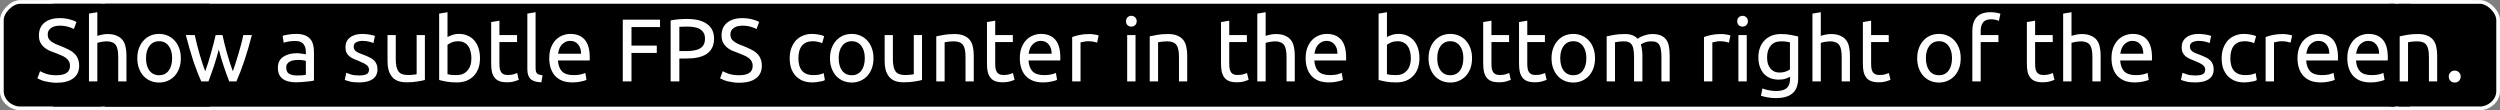 <svg xmlns="http://www.w3.org/2000/svg" xmlns:xlink="http://www.w3.org/1999/xlink" version="1.1" width="336.614" height="14.86" viewBox="0,0,336.614,14.86"><rect x="0" y="0" width="336.614" height="14.86" fill="#808080" stroke="none"/><g><g data-paper-data="{&quot;isPaintingLayer&quot;:true}" fill-rule="nonzero" stroke-linejoin="miter" stroke-miterlimit="10" stroke-dasharray="" stroke-dashoffset="0" style="mix-blend-mode: normal"><path d="M 7.157 14.61 L 7.157 0.25 L 332.362 0.25 L 332.4 14.61 Z " data-paper-data="{&quot;index&quot;:null}" fill="#000000" stroke="#ffffff" stroke-width="0.5" stroke-linecap="butt"/><path d="M 333.962 14.588 C 331.594 14.588 322.728 14.588 322.728 14.588 L 322.728 0.263 C 322.728 0.263 331.552 0.263 333.927 0.263 C 335.034 0.263 336.364 1.59 336.364 2.713 C 336.364 3.488 336.364 9.052 336.364 12.277 C 336.364 13.621 335.057 14.588 333.962 14.588 Z " data-paper-data="{&quot;index&quot;:null}" fill="#000000" stroke="#ffffff" stroke-width="0.5" stroke-linecap="butt"/><path d="M 0.25 12.277 C 0.25 9.052 0.25 3.488 0.25 2.713 C 0.25 1.59 1.579 0.263 2.687 0.263 C 5.062 0.263 13.885 0.263 13.885 0.263 L 13.885 14.588 C 13.885 14.588 5.02 14.588 2.652 14.588 C 1.557 14.588 0.25 13.621 0.25 12.277 Z " fill="#000000" stroke="#ffffff" stroke-width="0.5" stroke-linecap="butt"/><path d="M635.733,366.921v-13.841h21.105v13.841z" fill="#000000" stroke="none" stroke-width="0" stroke-linecap="butt" transform="matrix(1,0,0,1,-628.574,-352.575)"/><path d="M950.308,366.908v-13.815h2.762v13.815z" fill="#000000" stroke="none" stroke-width="0" stroke-linecap="butt" transform="matrix(1,0,0,1,-628.574,-352.575)"/><path d="M 7.612 10.129 C 8.82 10.129 9.424 9.712 9.424 8.879 C 9.424 8.629 9.372 8.415 9.268 8.238 C 9.164 8.05 9.018 7.894 8.831 7.769 C 8.643 7.634 8.43 7.519 8.19 7.426 C 7.961 7.321 7.716 7.222 7.456 7.129 C 7.154 7.024 6.862 6.91 6.581 6.785 C 6.31 6.649 6.075 6.493 5.878 6.316 C 5.68 6.129 5.523 5.915 5.409 5.676 C 5.294 5.426 5.237 5.123 5.237 4.769 C 5.237 4.04 5.482 3.472 5.971 3.066 C 6.471 2.65 7.159 2.441 8.034 2.441 C 8.534 2.441 8.987 2.498 9.393 2.613 C 9.81 2.717 10.112 2.837 10.3 2.972 L 9.94 3.91 C 9.773 3.806 9.523 3.707 9.19 3.613 C 8.857 3.509 8.471 3.457 8.034 3.457 C 7.805 3.457 7.591 3.483 7.393 3.535 C 7.206 3.577 7.039 3.65 6.893 3.754 C 6.758 3.847 6.643 3.967 6.55 4.113 C 6.466 4.259 6.425 4.431 6.425 4.629 C 6.425 4.858 6.466 5.051 6.55 5.207 C 6.643 5.353 6.768 5.483 6.925 5.597 C 7.091 5.712 7.279 5.821 7.487 5.926 C 7.706 6.019 7.94 6.113 8.19 6.207 C 8.555 6.353 8.883 6.498 9.175 6.644 C 9.477 6.78 9.737 6.952 9.956 7.16 C 10.185 7.358 10.357 7.597 10.471 7.879 C 10.596 8.149 10.659 8.478 10.659 8.863 C 10.659 9.592 10.393 10.155 9.862 10.551 C 9.331 10.946 8.581 11.144 7.612 11.144 C 7.279 11.144 6.971 11.118 6.69 11.066 C 6.419 11.024 6.175 10.978 5.956 10.926 C 5.747 10.863 5.565 10.795 5.409 10.722 C 5.253 10.649 5.128 10.592 5.034 10.551 L 5.393 9.582 C 5.57 9.686 5.846 9.806 6.221 9.941 C 6.596 10.066 7.06 10.129 7.612 10.129 Z M 11.98 10.957 L 11.98 1.832 L 13.105 1.644 L 13.105 4.832 C 13.314 4.759 13.533 4.702 13.762 4.66 C 14.001 4.608 14.236 4.582 14.465 4.582 C 14.965 4.582 15.376 4.655 15.699 4.801 C 16.032 4.936 16.298 5.129 16.496 5.379 C 16.694 5.629 16.829 5.931 16.902 6.285 C 16.986 6.639 17.027 7.03 17.027 7.457 L 17.027 10.957 L 15.918 10.957 L 15.918 7.691 C 15.918 7.306 15.892 6.978 15.84 6.707 C 15.788 6.436 15.699 6.217 15.574 6.051 C 15.46 5.884 15.298 5.764 15.09 5.691 C 14.892 5.608 14.647 5.566 14.355 5.566 C 14.23 5.566 14.105 5.577 13.98 5.597 C 13.855 5.608 13.73 5.623 13.605 5.644 C 13.491 5.665 13.387 5.691 13.293 5.722 C 13.21 5.743 13.147 5.759 13.105 5.769 L 13.105 10.957 Z M 24.348 7.832 C 24.348 8.332 24.275 8.785 24.129 9.191 C 23.983 9.587 23.78 9.931 23.52 10.222 C 23.259 10.504 22.947 10.722 22.582 10.879 C 22.228 11.035 21.843 11.113 21.426 11.113 C 20.999 11.113 20.603 11.035 20.239 10.879 C 19.884 10.722 19.577 10.504 19.317 10.222 C 19.056 9.931 18.853 9.587 18.707 9.191 C 18.562 8.785 18.489 8.332 18.489 7.832 C 18.489 7.342 18.562 6.899 18.707 6.504 C 18.853 6.097 19.056 5.754 19.317 5.472 C 19.577 5.181 19.884 4.957 20.239 4.801 C 20.603 4.644 20.999 4.566 21.426 4.566 C 21.843 4.566 22.228 4.644 22.582 4.801 C 22.947 4.957 23.259 5.181 23.52 5.472 C 23.78 5.754 23.983 6.097 24.129 6.504 C 24.275 6.899 24.348 7.342 24.348 7.832 Z M 23.176 7.832 C 23.176 7.134 23.02 6.582 22.707 6.176 C 22.395 5.759 21.968 5.551 21.426 5.551 C 20.874 5.551 20.442 5.759 20.129 6.176 C 19.817 6.582 19.66 7.134 19.66 7.832 C 19.66 8.54 19.817 9.103 20.129 9.519 C 20.442 9.925 20.874 10.129 21.426 10.129 C 21.968 10.129 22.395 9.925 22.707 9.519 C 23.02 9.103 23.176 8.54 23.176 7.832 Z M 30.866 10.957 C 30.637 10.384 30.397 9.728 30.147 8.988 C 29.897 8.248 29.668 7.478 29.46 6.676 C 29.251 7.478 29.022 8.248 28.772 8.988 C 28.522 9.728 28.288 10.384 28.069 10.957 L 27.1 10.957 C 26.725 10.134 26.361 9.196 26.006 8.144 C 25.663 7.082 25.335 5.941 25.022 4.722 L 26.225 4.722 C 26.298 5.097 26.392 5.504 26.506 5.941 C 26.621 6.379 26.741 6.821 26.866 7.269 C 26.991 7.707 27.121 8.129 27.256 8.535 C 27.392 8.941 27.517 9.295 27.631 9.597 C 27.767 9.222 27.902 8.826 28.038 8.41 C 28.173 7.983 28.298 7.556 28.413 7.129 C 28.538 6.702 28.652 6.285 28.756 5.879 C 28.861 5.462 28.954 5.077 29.038 4.722 L 29.96 4.722 C 30.032 5.077 30.121 5.462 30.225 5.879 C 30.329 6.285 30.439 6.702 30.553 7.129 C 30.678 7.556 30.809 7.983 30.944 8.41 C 31.079 8.826 31.215 9.222 31.35 9.597 C 31.465 9.295 31.585 8.941 31.71 8.535 C 31.845 8.129 31.975 7.707 32.1 7.269 C 32.236 6.821 32.361 6.379 32.475 5.941 C 32.59 5.504 32.684 5.097 32.757 4.722 L 33.913 4.722 C 33.6 5.941 33.267 7.082 32.913 8.144 C 32.559 9.196 32.199 10.134 31.835 10.957 Z M 39.977 10.16 C 40.238 10.16 40.467 10.155 40.665 10.144 C 40.873 10.123 41.045 10.097 41.181 10.066 L 41.181 8.207 C 41.097 8.165 40.967 8.134 40.79 8.113 C 40.613 8.082 40.394 8.066 40.134 8.066 C 39.967 8.066 39.79 8.082 39.602 8.113 C 39.415 8.134 39.243 8.181 39.087 8.254 C 38.931 8.327 38.8 8.431 38.696 8.566 C 38.592 8.691 38.54 8.863 38.54 9.082 C 38.54 9.488 38.665 9.769 38.915 9.925 C 39.175 10.082 39.53 10.16 39.978 10.16 Z M 39.868 4.566 C 40.316 4.566 40.696 4.623 41.009 4.738 C 41.321 4.853 41.571 5.019 41.759 5.238 C 41.946 5.446 42.077 5.696 42.149 5.988 C 42.233 6.28 42.274 6.597 42.274 6.941 L 42.274 10.847 C 42.181 10.868 42.045 10.894 41.868 10.925 C 41.702 10.946 41.509 10.967 41.29 10.988 C 41.071 11.019 40.837 11.04 40.587 11.05 C 40.337 11.071 40.087 11.082 39.837 11.082 C 39.483 11.082 39.16 11.045 38.868 10.972 C 38.577 10.91 38.321 10.8 38.103 10.644 C 37.884 10.488 37.712 10.285 37.587 10.035 C 37.472 9.774 37.415 9.462 37.415 9.097 C 37.415 8.754 37.483 8.457 37.618 8.207 C 37.764 7.957 37.957 7.759 38.196 7.613 C 38.436 7.457 38.712 7.342 39.025 7.269 C 39.347 7.196 39.686 7.16 40.04 7.16 C 40.155 7.16 40.269 7.17 40.384 7.191 C 40.509 7.202 40.623 7.217 40.728 7.238 C 40.842 7.248 40.936 7.264 41.009 7.285 C 41.092 7.306 41.15 7.316 41.181 7.316 L 41.181 7.004 C 41.181 6.827 41.16 6.649 41.118 6.472 C 41.077 6.285 41.004 6.123 40.9 5.988 C 40.806 5.842 40.665 5.728 40.478 5.644 C 40.3 5.561 40.066 5.519 39.775 5.519 C 39.41 5.519 39.087 5.545 38.806 5.597 C 38.535 5.649 38.332 5.702 38.196 5.754 L 38.056 4.832 C 38.202 4.769 38.441 4.712 38.775 4.66 C 39.118 4.597 39.483 4.566 39.868 4.566 Z M 48.342 10.16 C 48.8 10.16 49.139 10.103 49.357 9.988 C 49.576 9.863 49.685 9.665 49.685 9.394 C 49.685 9.123 49.576 8.91 49.357 8.754 C 49.149 8.587 48.795 8.405 48.295 8.207 C 48.055 8.113 47.826 8.019 47.607 7.926 C 47.389 7.821 47.196 7.702 47.029 7.566 C 46.873 7.431 46.748 7.269 46.654 7.082 C 46.56 6.884 46.514 6.644 46.514 6.363 C 46.514 5.811 46.717 5.373 47.123 5.051 C 47.529 4.728 48.087 4.566 48.795 4.566 C 48.972 4.566 49.144 4.577 49.31 4.597 C 49.488 4.608 49.654 4.629 49.81 4.66 C 49.967 4.691 50.102 4.722 50.217 4.754 C 50.331 4.785 50.42 4.811 50.482 4.832 L 50.279 5.801 C 50.154 5.738 49.962 5.676 49.701 5.613 C 49.451 5.54 49.149 5.504 48.795 5.504 C 48.482 5.504 48.206 5.566 47.967 5.691 C 47.738 5.806 47.623 5.998 47.623 6.269 C 47.623 6.405 47.649 6.524 47.701 6.629 C 47.753 6.733 47.831 6.827 47.935 6.91 C 48.05 6.993 48.185 7.071 48.342 7.144 C 48.508 7.217 48.701 7.29 48.92 7.363 C 49.222 7.478 49.488 7.592 49.717 7.707 C 49.946 7.811 50.144 7.936 50.311 8.082 C 50.477 8.228 50.602 8.405 50.686 8.613 C 50.779 8.811 50.826 9.056 50.826 9.347 C 50.826 9.92 50.607 10.358 50.17 10.66 C 49.743 10.952 49.133 11.097 48.342 11.097 C 47.79 11.097 47.357 11.05 47.045 10.957 C 46.732 10.873 46.524 10.806 46.42 10.754 L 46.623 9.801 C 46.748 9.842 46.951 9.915 47.233 10.019 C 47.514 10.113 47.883 10.16 48.342 10.16 Z M 57.209 10.769 C 56.959 10.842 56.621 10.91 56.194 10.972 C 55.777 11.045 55.293 11.082 54.741 11.082 C 54.261 11.082 53.855 11.014 53.522 10.879 C 53.199 10.743 52.939 10.545 52.741 10.285 C 52.543 10.024 52.397 9.722 52.303 9.379 C 52.22 9.035 52.178 8.649 52.178 8.222 L 52.178 4.722 L 53.288 4.722 L 53.288 7.988 C 53.288 8.738 53.407 9.28 53.647 9.613 C 53.886 9.936 54.293 10.097 54.866 10.097 C 54.98 10.097 55.1 10.097 55.225 10.097 C 55.36 10.087 55.48 10.076 55.584 10.066 C 55.699 10.056 55.803 10.045 55.897 10.035 C 55.991 10.014 56.058 9.998 56.1 9.988 L 56.1 4.722 L 57.209 4.722 Z M 60.254 4.988 C 60.389 4.905 60.592 4.816 60.863 4.722 C 61.144 4.618 61.462 4.566 61.816 4.566 C 62.264 4.566 62.66 4.649 63.004 4.816 C 63.358 4.972 63.655 5.196 63.894 5.488 C 64.134 5.769 64.316 6.113 64.441 6.519 C 64.566 6.915 64.629 7.353 64.629 7.832 C 64.629 8.342 64.556 8.8 64.41 9.207 C 64.264 9.603 64.056 9.941 63.785 10.222 C 63.514 10.504 63.186 10.722 62.801 10.879 C 62.415 11.024 61.983 11.097 61.504 11.097 C 60.983 11.097 60.519 11.061 60.113 10.988 C 59.717 10.915 59.389 10.842 59.129 10.769 L 59.129 1.832 L 60.254 1.644 Z M 60.254 9.988 C 60.368 10.019 60.525 10.05 60.722 10.082 C 60.931 10.103 61.186 10.113 61.488 10.113 C 62.092 10.113 62.571 9.915 62.926 9.519 C 63.29 9.123 63.472 8.561 63.472 7.832 C 63.472 7.519 63.436 7.222 63.363 6.941 C 63.301 6.66 63.196 6.42 63.051 6.222 C 62.915 6.014 62.733 5.853 62.504 5.738 C 62.275 5.613 61.998 5.551 61.676 5.551 C 61.373 5.551 61.092 5.603 60.832 5.707 C 60.582 5.811 60.389 5.92 60.254 6.035 Z M 67.244 4.722 L 69.619 4.722 L 69.619 5.66 L 67.244 5.66 L 67.244 8.535 C 67.244 8.847 67.264 9.108 67.306 9.316 C 67.358 9.514 67.431 9.67 67.525 9.785 C 67.629 9.899 67.754 9.983 67.9 10.035 C 68.046 10.076 68.212 10.097 68.4 10.097 C 68.733 10.097 68.999 10.061 69.197 9.988 C 69.405 9.915 69.551 9.863 69.634 9.832 L 69.853 10.754 C 69.738 10.806 69.54 10.873 69.259 10.957 C 68.978 11.04 68.66 11.082 68.306 11.082 C 67.879 11.082 67.525 11.03 67.244 10.925 C 66.973 10.821 66.754 10.66 66.587 10.441 C 66.421 10.222 66.301 9.957 66.228 9.644 C 66.165 9.332 66.134 8.967 66.134 8.55 L 66.134 2.972 L 67.244 2.785 Z M 72.896 11.082 C 72.208 11.061 71.719 10.91 71.427 10.629 C 71.146 10.347 71.005 9.915 71.005 9.332 L 71.005 1.832 L 72.115 1.644 L 72.115 9.144 C 72.115 9.332 72.13 9.488 72.161 9.613 C 72.193 9.728 72.245 9.821 72.318 9.894 C 72.391 9.967 72.484 10.019 72.599 10.05 C 72.724 10.082 72.875 10.113 73.052 10.144 Z M 73.953 7.847 C 73.953 7.295 74.031 6.816 74.187 6.41 C 74.354 5.993 74.568 5.649 74.828 5.379 C 75.099 5.108 75.406 4.905 75.75 4.769 C 76.094 4.634 76.443 4.566 76.797 4.566 C 77.641 4.566 78.286 4.827 78.734 5.347 C 79.182 5.868 79.406 6.665 79.406 7.738 C 79.406 7.79 79.406 7.853 79.406 7.926 C 79.406 7.998 79.401 8.071 79.391 8.144 L 75.125 8.144 C 75.167 8.79 75.349 9.28 75.672 9.613 C 76.005 9.946 76.521 10.113 77.219 10.113 C 77.615 10.113 77.943 10.082 78.203 10.019 C 78.474 9.946 78.677 9.879 78.812 9.816 L 78.969 10.754 C 78.833 10.826 78.594 10.899 78.25 10.972 C 77.917 11.056 77.531 11.097 77.094 11.097 C 76.552 11.097 76.083 11.019 75.688 10.863 C 75.292 10.696 74.963 10.467 74.703 10.175 C 74.453 9.884 74.266 9.54 74.141 9.144 C 74.016 8.748 73.953 8.316 73.953 7.847 Z M 78.234 7.238 C 78.245 6.738 78.12 6.327 77.859 6.004 C 77.599 5.67 77.24 5.504 76.781 5.504 C 76.531 5.504 76.307 5.556 76.109 5.66 C 75.911 5.764 75.745 5.894 75.609 6.051 C 75.474 6.207 75.37 6.389 75.297 6.597 C 75.224 6.806 75.172 7.019 75.141 7.238 Z M 83.855 10.957 L 83.855 2.644 L 88.871 2.644 L 88.871 3.644 L 85.027 3.644 L 85.027 6.144 L 88.433 6.144 L 88.433 7.129 L 85.027 7.129 L 85.027 10.957 Z M 92.502 2.55 C 93.669 2.55 94.565 2.774 95.19 3.222 C 95.825 3.67 96.143 4.332 96.143 5.207 C 96.143 5.686 96.054 6.097 95.877 6.441 C 95.71 6.774 95.466 7.051 95.143 7.269 C 94.82 7.478 94.424 7.634 93.955 7.738 C 93.497 7.832 92.976 7.879 92.393 7.879 L 91.471 7.879 L 91.471 10.957 L 90.299 10.957 L 90.299 2.754 C 90.632 2.681 90.997 2.629 91.393 2.597 C 91.799 2.566 92.169 2.55 92.502 2.55 Z M 92.612 3.582 C 92.112 3.582 91.731 3.592 91.471 3.613 L 91.471 6.879 L 92.346 6.879 C 92.742 6.879 93.096 6.853 93.408 6.801 C 93.731 6.748 94.002 6.66 94.221 6.535 C 94.45 6.41 94.622 6.243 94.737 6.035 C 94.862 5.816 94.924 5.535 94.924 5.191 C 94.924 4.879 94.862 4.618 94.737 4.41 C 94.612 4.202 94.44 4.035 94.221 3.91 C 94.013 3.785 93.768 3.701 93.487 3.66 C 93.205 3.608 92.914 3.582 92.612 3.582 Z M 99.533 10.129 C 100.741 10.129 101.345 9.712 101.345 8.879 C 101.345 8.629 101.293 8.415 101.189 8.238 C 101.085 8.05 100.939 7.894 100.751 7.769 C 100.564 7.634 100.35 7.519 100.111 7.426 C 99.882 7.321 99.637 7.222 99.376 7.129 C 99.074 7.024 98.783 6.91 98.501 6.785 C 98.231 6.649 97.996 6.493 97.798 6.316 C 97.6 6.129 97.444 5.915 97.329 5.676 C 97.215 5.426 97.158 5.123 97.158 4.769 C 97.158 4.04 97.402 3.472 97.892 3.066 C 98.392 2.65 99.079 2.441 99.954 2.441 C 100.454 2.441 100.908 2.498 101.314 2.613 C 101.731 2.717 102.033 2.837 102.22 2.972 L 101.861 3.91 C 101.694 3.806 101.444 3.707 101.111 3.613 C 100.777 3.509 100.392 3.457 99.954 3.457 C 99.725 3.457 99.512 3.483 99.314 3.535 C 99.126 3.577 98.96 3.65 98.814 3.754 C 98.678 3.847 98.564 3.967 98.47 4.113 C 98.387 4.259 98.345 4.431 98.345 4.629 C 98.345 4.858 98.387 5.051 98.47 5.207 C 98.564 5.353 98.689 5.483 98.845 5.597 C 99.012 5.712 99.199 5.821 99.408 5.926 C 99.626 6.019 99.861 6.113 100.111 6.207 C 100.475 6.353 100.803 6.498 101.095 6.644 C 101.397 6.78 101.658 6.952 101.876 7.16 C 102.106 7.358 102.277 7.597 102.392 7.879 C 102.517 8.149 102.579 8.478 102.579 8.863 C 102.579 9.592 102.314 10.155 101.783 10.551 C 101.251 10.946 100.501 11.144 99.533 11.144 C 99.199 11.144 98.892 11.118 98.611 11.066 C 98.34 11.024 98.095 10.978 97.876 10.926 C 97.668 10.863 97.486 10.795 97.329 10.722 C 97.173 10.649 97.048 10.592 96.954 10.551 L 97.314 9.582 C 97.491 9.686 97.767 9.806 98.142 9.941 C 98.517 10.066 98.981 10.129 99.533 10.129 Z M 109.392 11.097 C 108.892 11.097 108.449 11.019 108.064 10.863 C 107.689 10.696 107.371 10.472 107.111 10.191 C 106.85 9.899 106.652 9.556 106.517 9.16 C 106.392 8.764 106.329 8.326 106.329 7.847 C 106.329 7.368 106.397 6.931 106.532 6.535 C 106.678 6.129 106.876 5.78 107.126 5.488 C 107.387 5.196 107.704 4.972 108.079 4.816 C 108.454 4.649 108.866 4.566 109.314 4.566 C 109.595 4.566 109.876 4.592 110.157 4.644 C 110.439 4.686 110.71 4.759 110.97 4.863 L 110.704 5.816 C 110.538 5.733 110.345 5.67 110.126 5.629 C 109.907 5.577 109.673 5.551 109.423 5.551 C 108.798 5.551 108.319 5.748 107.986 6.144 C 107.663 6.53 107.501 7.097 107.501 7.847 C 107.501 8.181 107.538 8.488 107.611 8.769 C 107.683 9.05 107.803 9.295 107.97 9.504 C 108.137 9.702 108.345 9.853 108.595 9.957 C 108.855 10.061 109.168 10.113 109.532 10.113 C 109.835 10.113 110.105 10.087 110.345 10.035 C 110.585 9.972 110.772 9.91 110.907 9.847 L 111.064 10.785 C 111.001 10.827 110.907 10.868 110.782 10.91 C 110.668 10.941 110.532 10.967 110.376 10.988 C 110.22 11.019 110.053 11.045 109.876 11.066 C 109.71 11.087 109.548 11.097 109.392 11.097 Z M 117.613 7.832 C 117.613 8.332 117.54 8.785 117.394 9.191 C 117.248 9.587 117.045 9.931 116.785 10.222 C 116.524 10.504 116.212 10.722 115.847 10.879 C 115.493 11.035 115.108 11.113 114.691 11.113 C 114.264 11.113 113.868 11.035 113.503 10.879 C 113.149 10.722 112.842 10.504 112.581 10.222 C 112.321 9.931 112.118 9.587 111.972 9.191 C 111.826 8.785 111.753 8.332 111.753 7.832 C 111.753 7.342 111.826 6.899 111.972 6.504 C 112.118 6.097 112.321 5.754 112.581 5.472 C 112.842 5.181 113.149 4.957 113.503 4.801 C 113.868 4.644 114.264 4.566 114.691 4.566 C 115.108 4.566 115.493 4.644 115.847 4.801 C 116.212 4.957 116.524 5.181 116.785 5.472 C 117.045 5.754 117.248 6.097 117.394 6.504 C 117.54 6.899 117.613 7.342 117.613 7.832 Z M 116.441 7.832 C 116.441 7.134 116.285 6.582 115.972 6.176 C 115.66 5.759 115.233 5.551 114.691 5.551 C 114.139 5.551 113.706 5.759 113.394 6.176 C 113.081 6.582 112.925 7.134 112.925 7.832 C 112.925 8.54 113.081 9.103 113.394 9.519 C 113.706 9.925 114.139 10.129 114.691 10.129 C 115.233 10.129 115.66 9.925 115.972 9.519 C 116.285 9.103 116.441 8.54 116.441 7.832 Z M 124.146 10.769 C 123.896 10.842 123.557 10.91 123.13 10.972 C 122.714 11.045 122.229 11.082 121.677 11.082 C 121.198 11.082 120.792 11.014 120.458 10.879 C 120.135 10.743 119.875 10.545 119.677 10.285 C 119.479 10.024 119.333 9.722 119.24 9.379 C 119.156 9.035 119.115 8.649 119.115 8.222 L 119.115 4.722 L 120.224 4.722 L 120.224 7.988 C 120.224 8.738 120.344 9.28 120.583 9.613 C 120.823 9.936 121.229 10.097 121.802 10.097 C 121.917 10.097 122.037 10.097 122.162 10.097 C 122.297 10.087 122.417 10.076 122.521 10.066 C 122.635 10.056 122.74 10.045 122.833 10.035 C 122.927 10.014 122.995 9.998 123.037 9.988 L 123.037 4.722 L 124.146 4.722 Z M 126.065 4.894 C 126.326 4.832 126.664 4.764 127.081 4.691 C 127.508 4.618 127.997 4.582 128.549 4.582 C 129.049 4.582 129.461 4.655 129.784 4.801 C 130.117 4.936 130.383 5.129 130.581 5.379 C 130.779 5.629 130.914 5.931 130.987 6.285 C 131.07 6.639 131.112 7.03 131.112 7.457 L 131.112 10.957 L 130.003 10.957 L 130.003 7.691 C 130.003 7.306 129.977 6.978 129.924 6.707 C 129.873 6.436 129.784 6.217 129.659 6.051 C 129.544 5.884 129.383 5.764 129.175 5.691 C 128.977 5.608 128.732 5.566 128.44 5.566 C 128.315 5.566 128.19 5.571 128.065 5.582 C 127.94 5.592 127.815 5.603 127.69 5.613 C 127.576 5.623 127.471 5.639 127.378 5.66 C 127.294 5.67 127.232 5.681 127.19 5.691 L 127.19 10.957 L 126.065 10.957 Z M 134 4.722 L 136.375 4.722 L 136.375 5.66 L 134 5.66 L 134 8.535 C 134 8.847 134.021 9.108 134.063 9.316 C 134.115 9.514 134.188 9.67 134.281 9.785 C 134.386 9.899 134.511 9.983 134.656 10.035 C 134.802 10.076 134.969 10.097 135.156 10.097 C 135.49 10.097 135.755 10.061 135.953 9.988 C 136.161 9.915 136.307 9.863 136.391 9.832 L 136.609 10.754 C 136.495 10.806 136.297 10.873 136.016 10.957 C 135.734 11.04 135.417 11.082 135.063 11.082 C 134.636 11.082 134.281 11.03 134 10.925 C 133.729 10.821 133.511 10.66 133.344 10.441 C 133.177 10.222 133.057 9.957 132.984 9.644 C 132.922 9.332 132.891 8.967 132.891 8.55 L 132.891 2.972 L 134 2.785 Z M 137.314 7.847 C 137.314 7.295 137.392 6.816 137.548 6.41 C 137.714 5.993 137.928 5.649 138.189 5.379 C 138.459 5.108 138.767 4.905 139.11 4.769 C 139.454 4.634 139.803 4.566 140.157 4.566 C 141.001 4.566 141.647 4.827 142.095 5.347 C 142.543 5.868 142.767 6.665 142.767 7.738 C 142.767 7.79 142.767 7.853 142.767 7.926 C 142.767 7.998 142.761 8.071 142.751 8.144 L 138.485 8.144 C 138.527 8.79 138.709 9.28 139.032 9.613 C 139.366 9.946 139.881 10.113 140.579 10.113 C 140.975 10.113 141.303 10.082 141.564 10.019 C 141.834 9.946 142.037 9.879 142.173 9.816 L 142.329 10.754 C 142.194 10.826 141.954 10.899 141.61 10.972 C 141.277 11.056 140.892 11.097 140.454 11.097 C 139.912 11.097 139.444 11.019 139.048 10.863 C 138.652 10.696 138.324 10.467 138.064 10.175 C 137.814 9.884 137.626 9.54 137.501 9.144 C 137.376 8.748 137.314 8.316 137.314 7.847 Z M 141.595 7.238 C 141.605 6.738 141.48 6.327 141.22 6.004 C 140.959 5.67 140.6 5.504 140.142 5.504 C 139.892 5.504 139.668 5.556 139.47 5.66 C 139.272 5.764 139.105 5.894 138.97 6.051 C 138.834 6.207 138.73 6.389 138.657 6.597 C 138.584 6.806 138.532 7.019 138.501 7.238 Z M 146.678 4.582 C 146.772 4.582 146.881 4.587 147.006 4.597 C 147.131 4.608 147.251 4.623 147.365 4.644 C 147.49 4.665 147.6 4.686 147.693 4.707 C 147.798 4.728 147.876 4.748 147.928 4.769 L 147.725 5.738 C 147.641 5.707 147.495 5.67 147.287 5.629 C 147.089 5.577 146.829 5.551 146.506 5.551 C 146.298 5.551 146.089 5.577 145.881 5.629 C 145.683 5.67 145.553 5.696 145.49 5.707 L 145.49 10.957 L 144.365 10.957 L 144.365 4.988 C 144.636 4.884 144.964 4.79 145.35 4.707 C 145.745 4.623 146.188 4.582 146.678 4.582 Z M 152.894 10.957 L 151.769 10.957 L 151.769 4.722 L 152.894 4.722 Z M 152.332 3.582 C 152.134 3.582 151.962 3.519 151.816 3.394 C 151.681 3.259 151.613 3.082 151.613 2.863 C 151.613 2.634 151.681 2.457 151.816 2.332 C 151.962 2.196 152.134 2.129 152.332 2.129 C 152.53 2.129 152.696 2.196 152.832 2.332 C 152.978 2.457 153.051 2.634 153.051 2.863 C 153.051 3.082 152.978 3.259 152.832 3.394 C 152.696 3.519 152.53 3.582 152.332 3.582 Z M 154.805 4.894 C 155.066 4.832 155.404 4.764 155.821 4.691 C 156.248 4.618 156.738 4.582 157.29 4.582 C 157.79 4.582 158.201 4.655 158.524 4.801 C 158.857 4.936 159.123 5.129 159.321 5.379 C 159.519 5.629 159.654 5.931 159.727 6.285 C 159.811 6.639 159.852 7.03 159.852 7.457 L 159.852 10.957 L 158.743 10.957 L 158.743 7.691 C 158.743 7.306 158.717 6.978 158.665 6.707 C 158.613 6.436 158.524 6.217 158.399 6.051 C 158.285 5.884 158.123 5.764 157.915 5.691 C 157.717 5.608 157.472 5.566 157.18 5.566 C 157.055 5.566 156.93 5.571 156.805 5.582 C 156.68 5.592 156.555 5.603 156.43 5.613 C 156.316 5.623 156.212 5.639 156.118 5.66 C 156.035 5.67 155.972 5.681 155.93 5.691 L 155.93 10.957 L 154.805 10.957 Z M 165.512 4.722 L 167.887 4.722 L 167.887 5.66 L 165.512 5.66 L 165.512 8.535 C 165.512 8.847 165.533 9.108 165.575 9.316 C 165.627 9.514 165.7 9.67 165.794 9.785 C 165.898 9.899 166.023 9.983 166.169 10.035 C 166.314 10.076 166.481 10.097 166.669 10.097 C 167.002 10.097 167.268 10.061 167.465 9.988 C 167.674 9.915 167.82 9.863 167.903 9.832 L 168.122 10.754 C 168.007 10.806 167.809 10.873 167.528 10.957 C 167.247 11.04 166.929 11.082 166.575 11.082 C 166.148 11.082 165.794 11.03 165.512 10.925 C 165.242 10.821 165.023 10.66 164.856 10.441 C 164.689 10.222 164.57 9.957 164.497 9.644 C 164.434 9.332 164.403 8.967 164.403 8.55 L 164.403 2.972 L 165.512 2.785 Z M 169.29 10.957 L 169.29 1.832 L 170.415 1.644 L 170.415 4.832 C 170.623 4.759 170.842 4.702 171.071 4.66 C 171.31 4.608 171.545 4.582 171.774 4.582 C 172.274 4.582 172.685 4.655 173.008 4.801 C 173.342 4.936 173.607 5.129 173.805 5.379 C 174.003 5.629 174.138 5.931 174.211 6.285 C 174.295 6.639 174.336 7.03 174.336 7.457 L 174.336 10.957 L 173.227 10.957 L 173.227 7.691 C 173.227 7.306 173.201 6.978 173.149 6.707 C 173.097 6.436 173.008 6.217 172.883 6.051 C 172.769 5.884 172.607 5.764 172.399 5.691 C 172.201 5.608 171.956 5.566 171.665 5.566 C 171.54 5.566 171.415 5.577 171.29 5.597 C 171.165 5.608 171.04 5.623 170.915 5.644 C 170.8 5.665 170.696 5.691 170.602 5.722 C 170.519 5.743 170.456 5.759 170.415 5.769 L 170.415 10.957 Z M 175.798 7.847 C 175.798 7.295 175.876 6.816 176.032 6.41 C 176.199 5.993 176.412 5.649 176.673 5.379 C 176.944 5.108 177.251 4.905 177.595 4.769 C 177.938 4.634 178.287 4.566 178.642 4.566 C 179.485 4.566 180.131 4.827 180.579 5.347 C 181.027 5.868 181.251 6.665 181.251 7.738 C 181.251 7.79 181.251 7.853 181.251 7.926 C 181.251 7.998 181.246 8.071 181.235 8.144 L 176.97 8.144 C 177.011 8.79 177.194 9.28 177.517 9.613 C 177.85 9.946 178.365 10.113 179.063 10.113 C 179.459 10.113 179.787 10.082 180.048 10.019 C 180.319 9.946 180.522 9.879 180.657 9.816 L 180.813 10.754 C 180.678 10.826 180.438 10.899 180.095 10.972 C 179.761 11.056 179.376 11.097 178.938 11.097 C 178.397 11.097 177.928 11.019 177.532 10.863 C 177.136 10.696 176.808 10.467 176.548 10.175 C 176.298 9.884 176.11 9.54 175.985 9.144 C 175.86 8.748 175.798 8.316 175.798 7.847 Z M 180.079 7.238 C 180.089 6.738 179.964 6.327 179.704 6.004 C 179.444 5.67 179.084 5.504 178.626 5.504 C 178.376 5.504 178.152 5.556 177.954 5.66 C 177.756 5.764 177.589 5.894 177.454 6.051 C 177.319 6.207 177.214 6.389 177.142 6.597 C 177.069 6.806 177.017 7.019 176.985 7.238 Z M 186.747 4.988 C 186.882 4.905 187.085 4.816 187.356 4.722 C 187.637 4.618 187.955 4.566 188.309 4.566 C 188.757 4.566 189.153 4.649 189.497 4.816 C 189.851 4.972 190.148 5.196 190.387 5.488 C 190.627 5.769 190.809 6.113 190.934 6.519 C 191.059 6.915 191.122 7.353 191.122 7.832 C 191.122 8.342 191.049 8.8 190.903 9.207 C 190.757 9.603 190.549 9.941 190.278 10.222 C 190.007 10.504 189.679 10.722 189.293 10.879 C 188.908 11.024 188.476 11.097 187.997 11.097 C 187.476 11.097 187.012 11.061 186.606 10.988 C 186.21 10.915 185.882 10.842 185.622 10.769 L 185.622 1.832 L 186.747 1.644 Z M 186.747 9.988 C 186.861 10.019 187.017 10.05 187.215 10.082 C 187.424 10.103 187.679 10.113 187.981 10.113 C 188.585 10.113 189.064 9.915 189.418 9.519 C 189.783 9.123 189.965 8.561 189.965 7.832 C 189.965 7.519 189.929 7.222 189.856 6.941 C 189.793 6.66 189.689 6.42 189.543 6.222 C 189.408 6.014 189.226 5.853 188.997 5.738 C 188.768 5.613 188.491 5.551 188.168 5.551 C 187.866 5.551 187.585 5.603 187.325 5.707 C 187.075 5.811 186.882 5.92 186.747 6.035 Z M 198.205 7.832 C 198.205 8.332 198.132 8.785 197.987 9.191 C 197.841 9.587 197.638 9.931 197.377 10.222 C 197.117 10.504 196.804 10.722 196.44 10.879 C 196.085 11.035 195.7 11.113 195.283 11.113 C 194.856 11.113 194.46 11.035 194.096 10.879 C 193.742 10.722 193.434 10.504 193.174 10.222 C 192.914 9.931 192.71 9.587 192.565 9.191 C 192.419 8.785 192.346 8.332 192.346 7.832 C 192.346 7.342 192.419 6.899 192.565 6.504 C 192.71 6.097 192.914 5.754 193.174 5.472 C 193.435 5.181 193.742 4.957 194.096 4.801 C 194.46 4.644 194.856 4.566 195.283 4.566 C 195.7 4.566 196.085 4.644 196.44 4.801 C 196.804 4.957 197.117 5.181 197.377 5.472 C 197.638 5.754 197.841 6.097 197.987 6.504 C 198.132 6.899 198.205 7.342 198.205 7.832 Z M 197.033 7.832 C 197.033 7.134 196.877 6.582 196.565 6.176 C 196.252 5.759 195.825 5.551 195.283 5.551 C 194.731 5.551 194.299 5.759 193.987 6.176 C 193.674 6.582 193.518 7.134 193.518 7.832 C 193.518 8.54 193.674 9.103 193.987 9.519 C 194.299 9.925 194.731 10.129 195.283 10.129 C 195.825 10.129 196.252 9.925 196.565 9.519 C 196.877 9.103 197.033 8.54 197.033 7.832 Z M 200.817 4.722 L 203.192 4.722 L 203.192 5.66 L 200.817 5.66 L 200.817 8.535 C 200.817 8.847 200.837 9.108 200.879 9.316 C 200.931 9.514 201.004 9.67 201.098 9.785 C 201.202 9.899 201.327 9.983 201.473 10.035 C 201.619 10.076 201.785 10.097 201.973 10.097 C 202.306 10.097 202.572 10.061 202.77 9.988 C 202.978 9.915 203.124 9.863 203.207 9.832 L 203.426 10.754 C 203.311 10.806 203.113 10.873 202.832 10.957 C 202.551 11.04 202.233 11.082 201.879 11.082 C 201.452 11.082 201.098 11.03 200.817 10.925 C 200.546 10.821 200.327 10.66 200.16 10.441 C 199.994 10.222 199.874 9.957 199.801 9.644 C 199.738 9.332 199.707 8.967 199.707 8.55 L 199.707 2.972 L 200.817 2.785 Z M 205.641 4.722 L 208.016 4.722 L 208.016 5.66 L 205.641 5.66 L 205.641 8.535 C 205.641 8.847 205.661 9.108 205.703 9.316 C 205.755 9.514 205.828 9.67 205.922 9.785 C 206.026 9.899 206.151 9.983 206.297 10.035 C 206.443 10.076 206.609 10.097 206.797 10.097 C 207.13 10.097 207.396 10.061 207.594 9.988 C 207.802 9.915 207.948 9.863 208.031 9.832 L 208.25 10.754 C 208.135 10.806 207.938 10.873 207.656 10.957 C 207.375 11.04 207.057 11.082 206.703 11.082 C 206.276 11.082 205.922 11.03 205.641 10.925 C 205.37 10.821 205.151 10.66 204.984 10.441 C 204.818 10.222 204.698 9.957 204.625 9.644 C 204.562 9.332 204.531 8.967 204.531 8.55 L 204.531 2.972 L 205.641 2.785 Z M 214.765 7.832 C 214.765 8.332 214.692 8.785 214.547 9.191 C 214.401 9.587 214.198 9.931 213.937 10.222 C 213.677 10.504 213.364 10.722 213 10.879 C 212.646 11.035 212.26 11.113 211.844 11.113 C 211.416 11.113 211.021 11.035 210.656 10.879 C 210.302 10.722 209.995 10.504 209.734 10.222 C 209.474 9.931 209.271 9.587 209.125 9.191 C 208.979 8.785 208.906 8.332 208.906 7.832 C 208.906 7.342 208.979 6.899 209.125 6.504 C 209.271 6.097 209.474 5.754 209.734 5.472 C 209.995 5.181 210.302 4.957 210.656 4.801 C 211.021 4.644 211.416 4.566 211.844 4.566 C 212.26 4.566 212.646 4.644 213 4.801 C 213.364 4.957 213.677 5.181 213.937 5.472 C 214.198 5.754 214.401 6.097 214.547 6.504 C 214.692 6.899 214.765 7.342 214.765 7.832 Z M 213.594 7.832 C 213.594 7.134 213.437 6.582 213.125 6.176 C 212.812 5.759 212.385 5.551 211.844 5.551 C 211.291 5.551 210.859 5.759 210.547 6.176 C 210.234 6.582 210.078 7.134 210.078 7.832 C 210.078 8.54 210.234 9.103 210.547 9.519 C 210.859 9.925 211.291 10.129 211.844 10.129 C 212.385 10.129 212.812 9.925 213.125 9.519 C 213.437 9.103 213.594 8.54 213.594 7.832 Z M 216.33 4.894 C 216.59 4.832 216.929 4.764 217.345 4.691 C 217.773 4.618 218.262 4.582 218.814 4.582 C 219.21 4.582 219.543 4.639 219.814 4.754 C 220.085 4.858 220.314 5.014 220.502 5.222 C 220.554 5.181 220.637 5.123 220.752 5.051 C 220.877 4.978 221.028 4.91 221.205 4.847 C 221.382 4.774 221.58 4.712 221.799 4.66 C 222.017 4.608 222.246 4.582 222.486 4.582 C 222.976 4.582 223.371 4.655 223.674 4.801 C 223.976 4.936 224.21 5.134 224.377 5.394 C 224.554 5.644 224.668 5.946 224.72 6.301 C 224.783 6.655 224.814 7.04 224.814 7.457 L 224.814 10.957 L 223.705 10.957 L 223.705 7.691 C 223.705 7.327 223.684 7.014 223.642 6.754 C 223.611 6.483 223.543 6.259 223.439 6.082 C 223.345 5.905 223.21 5.774 223.033 5.691 C 222.866 5.608 222.648 5.566 222.377 5.566 C 222.002 5.566 221.689 5.618 221.439 5.722 C 221.2 5.816 221.033 5.905 220.939 5.988 C 221.002 6.196 221.049 6.426 221.08 6.676 C 221.121 6.926 221.142 7.186 221.142 7.457 L 221.142 10.957 L 220.017 10.957 L 220.017 7.691 C 220.017 7.327 219.996 7.014 219.955 6.754 C 219.924 6.483 219.856 6.259 219.752 6.082 C 219.648 5.905 219.507 5.774 219.33 5.691 C 219.163 5.608 218.95 5.566 218.689 5.566 C 218.575 5.566 218.455 5.571 218.33 5.582 C 218.205 5.592 218.08 5.603 217.955 5.613 C 217.84 5.623 217.736 5.639 217.642 5.66 C 217.549 5.67 217.486 5.681 217.455 5.691 L 217.455 10.957 L 216.33 10.957 Z M 231.746 4.582 C 231.84 4.582 231.95 4.587 232.075 4.597 C 232.2 4.608 232.319 4.623 232.434 4.644 C 232.559 4.665 232.668 4.686 232.762 4.707 C 232.866 4.728 232.944 4.748 232.996 4.769 L 232.793 5.738 C 232.71 5.707 232.564 5.67 232.356 5.629 C 232.158 5.577 231.898 5.551 231.575 5.551 C 231.366 5.551 231.158 5.577 230.95 5.629 C 230.752 5.67 230.621 5.696 230.559 5.707 L 230.559 10.957 L 229.434 10.957 L 229.434 4.988 C 229.705 4.884 230.033 4.79 230.418 4.707 C 230.814 4.623 231.257 4.582 231.746 4.582 Z M 235.191 10.957 L 234.066 10.957 L 234.066 4.722 L 235.191 4.722 Z M 234.628 3.582 C 234.43 3.582 234.259 3.519 234.113 3.394 C 233.977 3.259 233.91 3.082 233.91 2.863 C 233.91 2.634 233.977 2.457 234.113 2.332 C 234.259 2.196 234.43 2.129 234.628 2.129 C 234.826 2.129 234.993 2.196 235.128 2.332 C 235.274 2.457 235.347 2.634 235.347 2.863 C 235.347 3.082 235.274 3.259 235.128 3.394 C 234.993 3.519 234.826 3.582 234.628 3.582 Z M 241.024 10.332 C 240.93 10.394 240.743 10.478 240.461 10.582 C 240.19 10.675 239.868 10.722 239.493 10.722 C 239.118 10.722 238.763 10.665 238.43 10.55 C 238.097 10.425 237.805 10.238 237.555 9.988 C 237.315 9.738 237.123 9.425 236.977 9.05 C 236.831 8.675 236.758 8.228 236.758 7.707 C 236.758 7.248 236.826 6.832 236.961 6.457 C 237.097 6.071 237.295 5.743 237.555 5.472 C 237.815 5.191 238.133 4.972 238.508 4.816 C 238.883 4.66 239.31 4.582 239.79 4.582 C 240.31 4.582 240.763 4.623 241.149 4.707 C 241.534 4.78 241.857 4.847 242.118 4.91 L 242.118 10.472 C 242.118 11.431 241.868 12.123 241.368 12.55 C 240.878 12.988 240.128 13.207 239.118 13.207 C 238.732 13.207 238.362 13.175 238.008 13.113 C 237.665 13.05 237.362 12.978 237.102 12.894 L 237.305 11.91 C 237.534 12.004 237.81 12.082 238.133 12.144 C 238.456 12.217 238.795 12.254 239.149 12.254 C 239.815 12.254 240.295 12.118 240.586 11.847 C 240.878 11.587 241.024 11.17 241.024 10.597 Z M 241.008 5.707 C 240.894 5.676 240.743 5.644 240.555 5.613 C 240.368 5.582 240.112 5.566 239.79 5.566 C 239.196 5.566 238.737 5.764 238.415 6.16 C 238.092 6.545 237.93 7.066 237.93 7.722 C 237.93 8.076 237.972 8.384 238.055 8.644 C 238.149 8.894 238.274 9.108 238.43 9.285 C 238.586 9.451 238.763 9.576 238.961 9.66 C 239.17 9.733 239.383 9.769 239.602 9.769 C 239.904 9.769 240.175 9.728 240.415 9.644 C 240.665 9.561 240.862 9.462 241.008 9.347 Z M 244.038 10.957 L 244.038 1.832 L 245.163 1.644 L 245.163 4.832 C 245.371 4.759 245.59 4.702 245.819 4.66 C 246.059 4.608 246.293 4.582 246.522 4.582 C 247.022 4.582 247.434 4.655 247.757 4.801 C 248.09 4.936 248.356 5.129 248.554 5.379 C 248.752 5.629 248.887 5.931 248.96 6.285 C 249.043 6.639 249.085 7.03 249.085 7.457 L 249.085 10.957 L 247.976 10.957 L 247.976 7.691 C 247.976 7.306 247.95 6.978 247.897 6.707 C 247.845 6.436 247.757 6.217 247.632 6.051 C 247.517 5.884 247.356 5.764 247.147 5.691 C 246.95 5.608 246.705 5.566 246.413 5.566 C 246.288 5.566 246.163 5.577 246.038 5.597 C 245.913 5.608 245.788 5.623 245.663 5.644 C 245.548 5.665 245.444 5.691 245.351 5.722 C 245.267 5.743 245.205 5.759 245.163 5.769 L 245.163 10.957 Z M 251.937 4.722 L 254.312 4.722 L 254.312 5.66 L 251.937 5.66 L 251.937 8.535 C 251.937 8.847 251.958 9.108 252 9.316 C 252.052 9.514 252.125 9.67 252.218 9.785 C 252.322 9.899 252.447 9.983 252.593 10.035 C 252.739 10.076 252.906 10.097 253.093 10.097 C 253.427 10.097 253.692 10.061 253.89 9.988 C 254.098 9.915 254.244 9.863 254.328 9.832 L 254.546 10.754 C 254.432 10.806 254.234 10.873 253.953 10.957 C 253.671 11.04 253.354 11.082 253 11.082 C 252.572 11.082 252.218 11.03 251.937 10.925 C 251.666 10.821 251.447 10.66 251.281 10.441 C 251.114 10.222 250.994 9.957 250.921 9.644 C 250.859 9.332 250.828 8.967 250.828 8.55 L 250.828 2.972 L 251.937 2.785 Z M 264.002 7.832 C 264.002 8.332 263.929 8.785 263.783 9.191 C 263.637 9.587 263.434 9.931 263.174 10.222 C 262.913 10.504 262.601 10.722 262.236 10.879 C 261.882 11.035 261.497 11.113 261.08 11.113 C 260.653 11.113 260.257 11.035 259.892 10.879 C 259.538 10.722 259.231 10.504 258.971 10.222 C 258.71 9.931 258.507 9.587 258.361 9.191 C 258.215 8.785 258.142 8.332 258.142 7.832 C 258.142 7.342 258.215 6.899 258.361 6.504 C 258.507 6.097 258.71 5.754 258.971 5.472 C 259.231 5.181 259.538 4.957 259.892 4.801 C 260.257 4.644 260.653 4.566 261.08 4.566 C 261.497 4.566 261.882 4.644 262.236 4.801 C 262.601 4.957 262.913 5.181 263.174 5.472 C 263.434 5.754 263.637 6.097 263.783 6.504 C 263.929 6.899 264.002 7.342 264.002 7.832 Z M 262.83 7.832 C 262.83 7.134 262.674 6.582 262.361 6.176 C 262.049 5.759 261.622 5.551 261.08 5.551 C 260.528 5.551 260.096 5.759 259.783 6.176 C 259.471 6.582 259.314 7.134 259.314 7.832 C 259.314 8.54 259.471 9.103 259.783 9.519 C 260.096 9.925 260.528 10.129 261.08 10.129 C 261.622 10.129 262.049 9.925 262.361 9.519 C 262.674 9.103 262.83 8.54 262.83 7.832 Z M 268.004 1.644 C 268.337 1.644 268.618 1.67 268.847 1.722 C 269.087 1.764 269.254 1.806 269.347 1.847 L 269.144 2.816 C 269.051 2.764 268.915 2.717 268.738 2.675 C 268.561 2.623 268.347 2.597 268.097 2.597 C 267.577 2.597 267.212 2.743 267.004 3.035 C 266.795 3.316 266.691 3.696 266.691 4.176 L 266.691 4.722 L 269.082 4.722 L 269.082 5.66 L 266.691 5.66 L 266.691 10.957 L 265.566 10.957 L 265.566 4.16 C 265.566 3.358 265.764 2.738 266.16 2.3 C 266.556 1.863 267.17 1.644 268.004 1.644 Z M 274.017 4.722 L 276.392 4.722 L 276.392 5.66 L 274.017 5.66 L 274.017 8.535 C 274.017 8.847 274.038 9.108 274.08 9.316 C 274.132 9.514 274.205 9.67 274.298 9.785 C 274.402 9.899 274.527 9.983 274.673 10.035 C 274.819 10.076 274.986 10.097 275.173 10.097 C 275.507 10.097 275.772 10.061 275.97 9.988 C 276.179 9.915 276.324 9.863 276.408 9.832 L 276.627 10.754 C 276.512 10.806 276.314 10.873 276.033 10.957 C 275.752 11.04 275.434 11.082 275.08 11.082 C 274.652 11.082 274.298 11.03 274.017 10.925 C 273.746 10.821 273.527 10.66 273.361 10.441 C 273.194 10.222 273.074 9.957 273.002 9.644 C 272.939 9.332 272.908 8.967 272.908 8.55 L 272.908 2.972 L 274.017 2.785 Z M 277.794 10.957 L 277.794 1.832 L 278.919 1.644 L 278.919 4.832 C 279.128 4.759 279.346 4.702 279.575 4.66 C 279.815 4.608 280.05 4.582 280.279 4.582 C 280.779 4.582 281.19 4.655 281.513 4.801 C 281.846 4.936 282.112 5.129 282.31 5.379 C 282.508 5.629 282.643 5.931 282.716 6.285 C 282.8 6.639 282.841 7.03 282.841 7.457 L 282.841 10.957 L 281.732 10.957 L 281.732 7.691 C 281.732 7.306 281.706 6.978 281.654 6.707 C 281.602 6.436 281.513 6.217 281.388 6.051 C 281.273 5.884 281.112 5.764 280.904 5.691 C 280.706 5.608 280.461 5.566 280.169 5.566 C 280.044 5.566 279.919 5.577 279.794 5.597 C 279.669 5.608 279.544 5.623 279.419 5.644 C 279.305 5.665 279.2 5.691 279.107 5.722 C 279.024 5.743 278.961 5.759 278.919 5.769 L 278.919 10.957 Z M 284.303 7.847 C 284.303 7.295 284.381 6.816 284.537 6.41 C 284.704 5.993 284.917 5.649 285.178 5.379 C 285.448 5.108 285.756 4.905 286.099 4.769 C 286.443 4.634 286.792 4.566 287.146 4.566 C 287.99 4.566 288.636 4.827 289.084 5.347 C 289.532 5.868 289.756 6.665 289.756 7.738 C 289.756 7.79 289.756 7.853 289.756 7.926 C 289.756 7.998 289.75 8.071 289.74 8.144 L 285.474 8.144 C 285.516 8.79 285.698 9.28 286.021 9.613 C 286.355 9.946 286.87 10.113 287.568 10.113 C 287.964 10.113 288.292 10.082 288.553 10.019 C 288.823 9.946 289.027 9.879 289.162 9.816 L 289.318 10.754 C 289.183 10.826 288.943 10.899 288.599 10.972 C 288.266 11.056 287.881 11.097 287.443 11.097 C 286.902 11.097 286.433 11.019 286.037 10.863 C 285.641 10.696 285.313 10.467 285.053 10.175 C 284.803 9.884 284.615 9.54 284.49 9.144 C 284.365 8.748 284.303 8.316 284.303 7.847 Z M 288.584 7.238 C 288.594 6.738 288.469 6.327 288.209 6.004 C 287.948 5.67 287.589 5.504 287.131 5.504 C 286.881 5.504 286.657 5.556 286.459 5.66 C 286.261 5.764 286.094 5.894 285.959 6.051 C 285.823 6.207 285.719 6.389 285.646 6.597 C 285.573 6.806 285.521 7.019 285.49 7.238 Z M 295.579 10.16 C 296.038 10.16 296.376 10.103 296.595 9.988 C 296.814 9.863 296.923 9.665 296.923 9.394 C 296.923 9.123 296.814 8.91 296.595 8.754 C 296.387 8.587 296.033 8.405 295.533 8.207 C 295.293 8.113 295.064 8.019 294.845 7.926 C 294.626 7.821 294.434 7.702 294.267 7.566 C 294.111 7.431 293.986 7.269 293.892 7.082 C 293.798 6.884 293.751 6.644 293.751 6.363 C 293.751 5.811 293.955 5.373 294.361 5.051 C 294.767 4.728 295.324 4.566 296.033 4.566 C 296.21 4.566 296.382 4.577 296.548 4.597 C 296.725 4.608 296.892 4.629 297.048 4.66 C 297.205 4.691 297.34 4.722 297.455 4.754 C 297.569 4.785 297.658 4.811 297.72 4.832 L 297.517 5.801 C 297.392 5.738 297.199 5.676 296.939 5.613 C 296.689 5.54 296.387 5.504 296.033 5.504 C 295.72 5.504 295.444 5.566 295.205 5.691 C 294.975 5.806 294.861 5.998 294.861 6.269 C 294.861 6.405 294.887 6.524 294.939 6.629 C 294.991 6.733 295.069 6.827 295.173 6.91 C 295.288 6.993 295.423 7.071 295.58 7.144 C 295.746 7.217 295.939 7.29 296.158 7.363 C 296.46 7.478 296.725 7.592 296.955 7.707 C 297.184 7.811 297.382 7.936 297.548 8.082 C 297.715 8.228 297.84 8.405 297.923 8.613 C 298.017 8.811 298.064 9.056 298.064 9.347 C 298.064 9.92 297.845 10.358 297.408 10.66 C 296.981 10.952 296.371 11.097 295.58 11.097 C 295.027 11.097 294.595 11.05 294.283 10.957 C 293.97 10.873 293.762 10.806 293.658 10.754 L 293.861 9.801 C 293.986 9.842 294.189 9.915 294.47 10.019 C 294.752 10.113 295.121 10.16 295.58 10.16 Z M 302.197 11.097 C 301.697 11.097 301.255 11.019 300.869 10.863 C 300.494 10.696 300.176 10.472 299.916 10.191 C 299.656 9.899 299.458 9.556 299.322 9.16 C 299.197 8.764 299.135 8.326 299.135 7.847 C 299.135 7.368 299.202 6.931 299.338 6.535 C 299.484 6.129 299.682 5.78 299.932 5.488 C 300.192 5.196 300.51 4.972 300.885 4.816 C 301.26 4.649 301.671 4.566 302.119 4.566 C 302.4 4.566 302.682 4.592 302.963 4.644 C 303.244 4.686 303.515 4.759 303.775 4.863 L 303.51 5.816 C 303.343 5.733 303.15 5.67 302.932 5.629 C 302.713 5.577 302.478 5.551 302.228 5.551 C 301.603 5.551 301.124 5.748 300.791 6.144 C 300.468 6.53 300.307 7.097 300.307 7.847 C 300.307 8.181 300.343 8.488 300.416 8.769 C 300.489 9.05 300.609 9.295 300.775 9.504 C 300.942 9.702 301.15 9.853 301.4 9.957 C 301.661 10.061 301.973 10.113 302.338 10.113 C 302.64 10.113 302.911 10.087 303.15 10.035 C 303.39 9.972 303.577 9.91 303.713 9.847 L 303.869 10.785 C 303.807 10.827 303.713 10.868 303.588 10.91 C 303.473 10.941 303.338 10.967 303.182 10.988 C 303.025 11.019 302.859 11.045 302.682 11.066 C 302.515 11.087 302.353 11.097 302.197 11.097 Z M 307.371 4.582 C 307.465 4.582 307.574 4.587 307.699 4.597 C 307.824 4.608 307.944 4.623 308.058 4.644 C 308.183 4.665 308.293 4.686 308.387 4.707 C 308.491 4.728 308.569 4.748 308.621 4.769 L 308.418 5.738 C 308.334 5.707 308.189 5.67 307.98 5.629 C 307.783 5.577 307.522 5.551 307.199 5.551 C 306.991 5.551 306.783 5.577 306.574 5.629 C 306.376 5.67 306.246 5.696 306.183 5.707 L 306.183 10.957 L 305.058 10.957 L 305.058 4.988 C 305.329 4.884 305.658 4.79 306.043 4.707 C 306.439 4.623 306.881 4.582 307.371 4.582 Z M 309.347 7.847 C 309.347 7.295 309.425 6.816 309.581 6.41 C 309.748 5.993 309.961 5.649 310.222 5.379 C 310.493 5.108 310.8 4.905 311.144 4.769 C 311.487 4.634 311.836 4.566 312.19 4.566 C 313.034 4.566 313.68 4.827 314.128 5.347 C 314.576 5.868 314.8 6.665 314.8 7.738 C 314.8 7.79 314.8 7.853 314.8 7.926 C 314.8 7.998 314.795 8.071 314.784 8.144 L 310.519 8.144 C 310.56 8.79 310.743 9.28 311.065 9.613 C 311.399 9.946 311.914 10.113 312.612 10.113 C 313.008 10.113 313.336 10.082 313.597 10.019 C 313.868 9.946 314.071 9.879 314.206 9.816 L 314.362 10.754 C 314.227 10.826 313.987 10.899 313.644 10.972 C 313.31 11.056 312.925 11.097 312.487 11.097 C 311.946 11.097 311.477 11.019 311.081 10.863 C 310.685 10.696 310.357 10.467 310.097 10.175 C 309.847 9.884 309.659 9.54 309.534 9.144 C 309.409 8.748 309.347 8.316 309.347 7.847 Z M 313.628 7.238 C 313.638 6.738 313.513 6.327 313.253 6.004 C 312.993 5.67 312.633 5.504 312.175 5.504 C 311.925 5.504 311.701 5.556 311.503 5.66 C 311.305 5.764 311.138 5.894 311.003 6.051 C 310.868 6.207 310.763 6.389 310.69 6.597 C 310.618 6.806 310.565 7.019 310.534 7.238 Z M 316.055 7.847 C 316.055 7.295 316.133 6.816 316.289 6.41 C 316.456 5.993 316.669 5.649 316.93 5.379 C 317.201 5.108 317.508 4.905 317.852 4.769 C 318.195 4.634 318.544 4.566 318.899 4.566 C 319.742 4.566 320.388 4.827 320.836 5.347 C 321.284 5.868 321.508 6.665 321.508 7.738 C 321.508 7.79 321.508 7.853 321.508 7.926 C 321.508 7.998 321.503 8.071 321.492 8.144 L 317.227 8.144 C 317.268 8.79 317.451 9.28 317.774 9.613 C 318.107 9.946 318.623 10.113 319.32 10.113 C 319.716 10.113 320.044 10.082 320.305 10.019 C 320.576 9.946 320.779 9.879 320.914 9.816 L 321.07 10.754 C 320.935 10.826 320.695 10.899 320.352 10.972 C 320.018 11.056 319.633 11.097 319.195 11.097 C 318.654 11.097 318.185 11.019 317.789 10.863 C 317.393 10.696 317.065 10.467 316.805 10.175 C 316.555 9.884 316.367 9.54 316.242 9.144 C 316.117 8.748 316.055 8.316 316.055 7.847 Z M 320.336 7.238 C 320.346 6.738 320.221 6.327 319.961 6.004 C 319.701 5.67 319.341 5.504 318.883 5.504 C 318.633 5.504 318.409 5.556 318.211 5.66 C 318.013 5.764 317.846 5.894 317.711 6.051 C 317.576 6.207 317.471 6.389 317.399 6.597 C 317.326 6.806 317.274 7.019 317.242 7.238 Z M 323.107 4.894 C 323.367 4.832 323.706 4.764 324.122 4.691 C 324.549 4.618 325.039 4.582 325.591 4.582 C 326.091 4.582 326.502 4.655 326.825 4.801 C 327.159 4.936 327.424 5.129 327.622 5.379 C 327.82 5.629 327.956 5.931 328.029 6.285 C 328.112 6.639 328.154 7.03 328.154 7.457 L 328.154 10.957 L 327.044 10.957 L 327.044 7.691 C 327.044 7.306 327.018 6.978 326.966 6.707 C 326.914 6.436 326.825 6.217 326.7 6.051 C 326.586 5.884 326.424 5.764 326.216 5.691 C 326.018 5.608 325.773 5.566 325.482 5.566 C 325.357 5.566 325.232 5.571 325.107 5.582 C 324.982 5.592 324.857 5.603 324.732 5.613 C 324.617 5.623 324.513 5.639 324.419 5.66 C 324.336 5.67 324.273 5.681 324.232 5.691 L 324.232 10.957 L 323.107 10.957 Z M 331.323 10.316 C 331.323 10.524 331.25 10.712 331.104 10.879 C 330.958 11.035 330.76 11.113 330.51 11.113 C 330.271 11.113 330.078 11.035 329.932 10.879 C 329.786 10.712 329.714 10.524 329.714 10.316 C 329.714 10.097 329.786 9.91 329.932 9.754 C 330.078 9.587 330.271 9.504 330.51 9.504 C 330.76 9.504 330.958 9.587 331.104 9.754 C 331.25 9.91 331.323 10.097 331.323 10.316 Z " fill="#ffffff" stroke="none" stroke-width="1" stroke-linecap="square"/></g></g></svg>